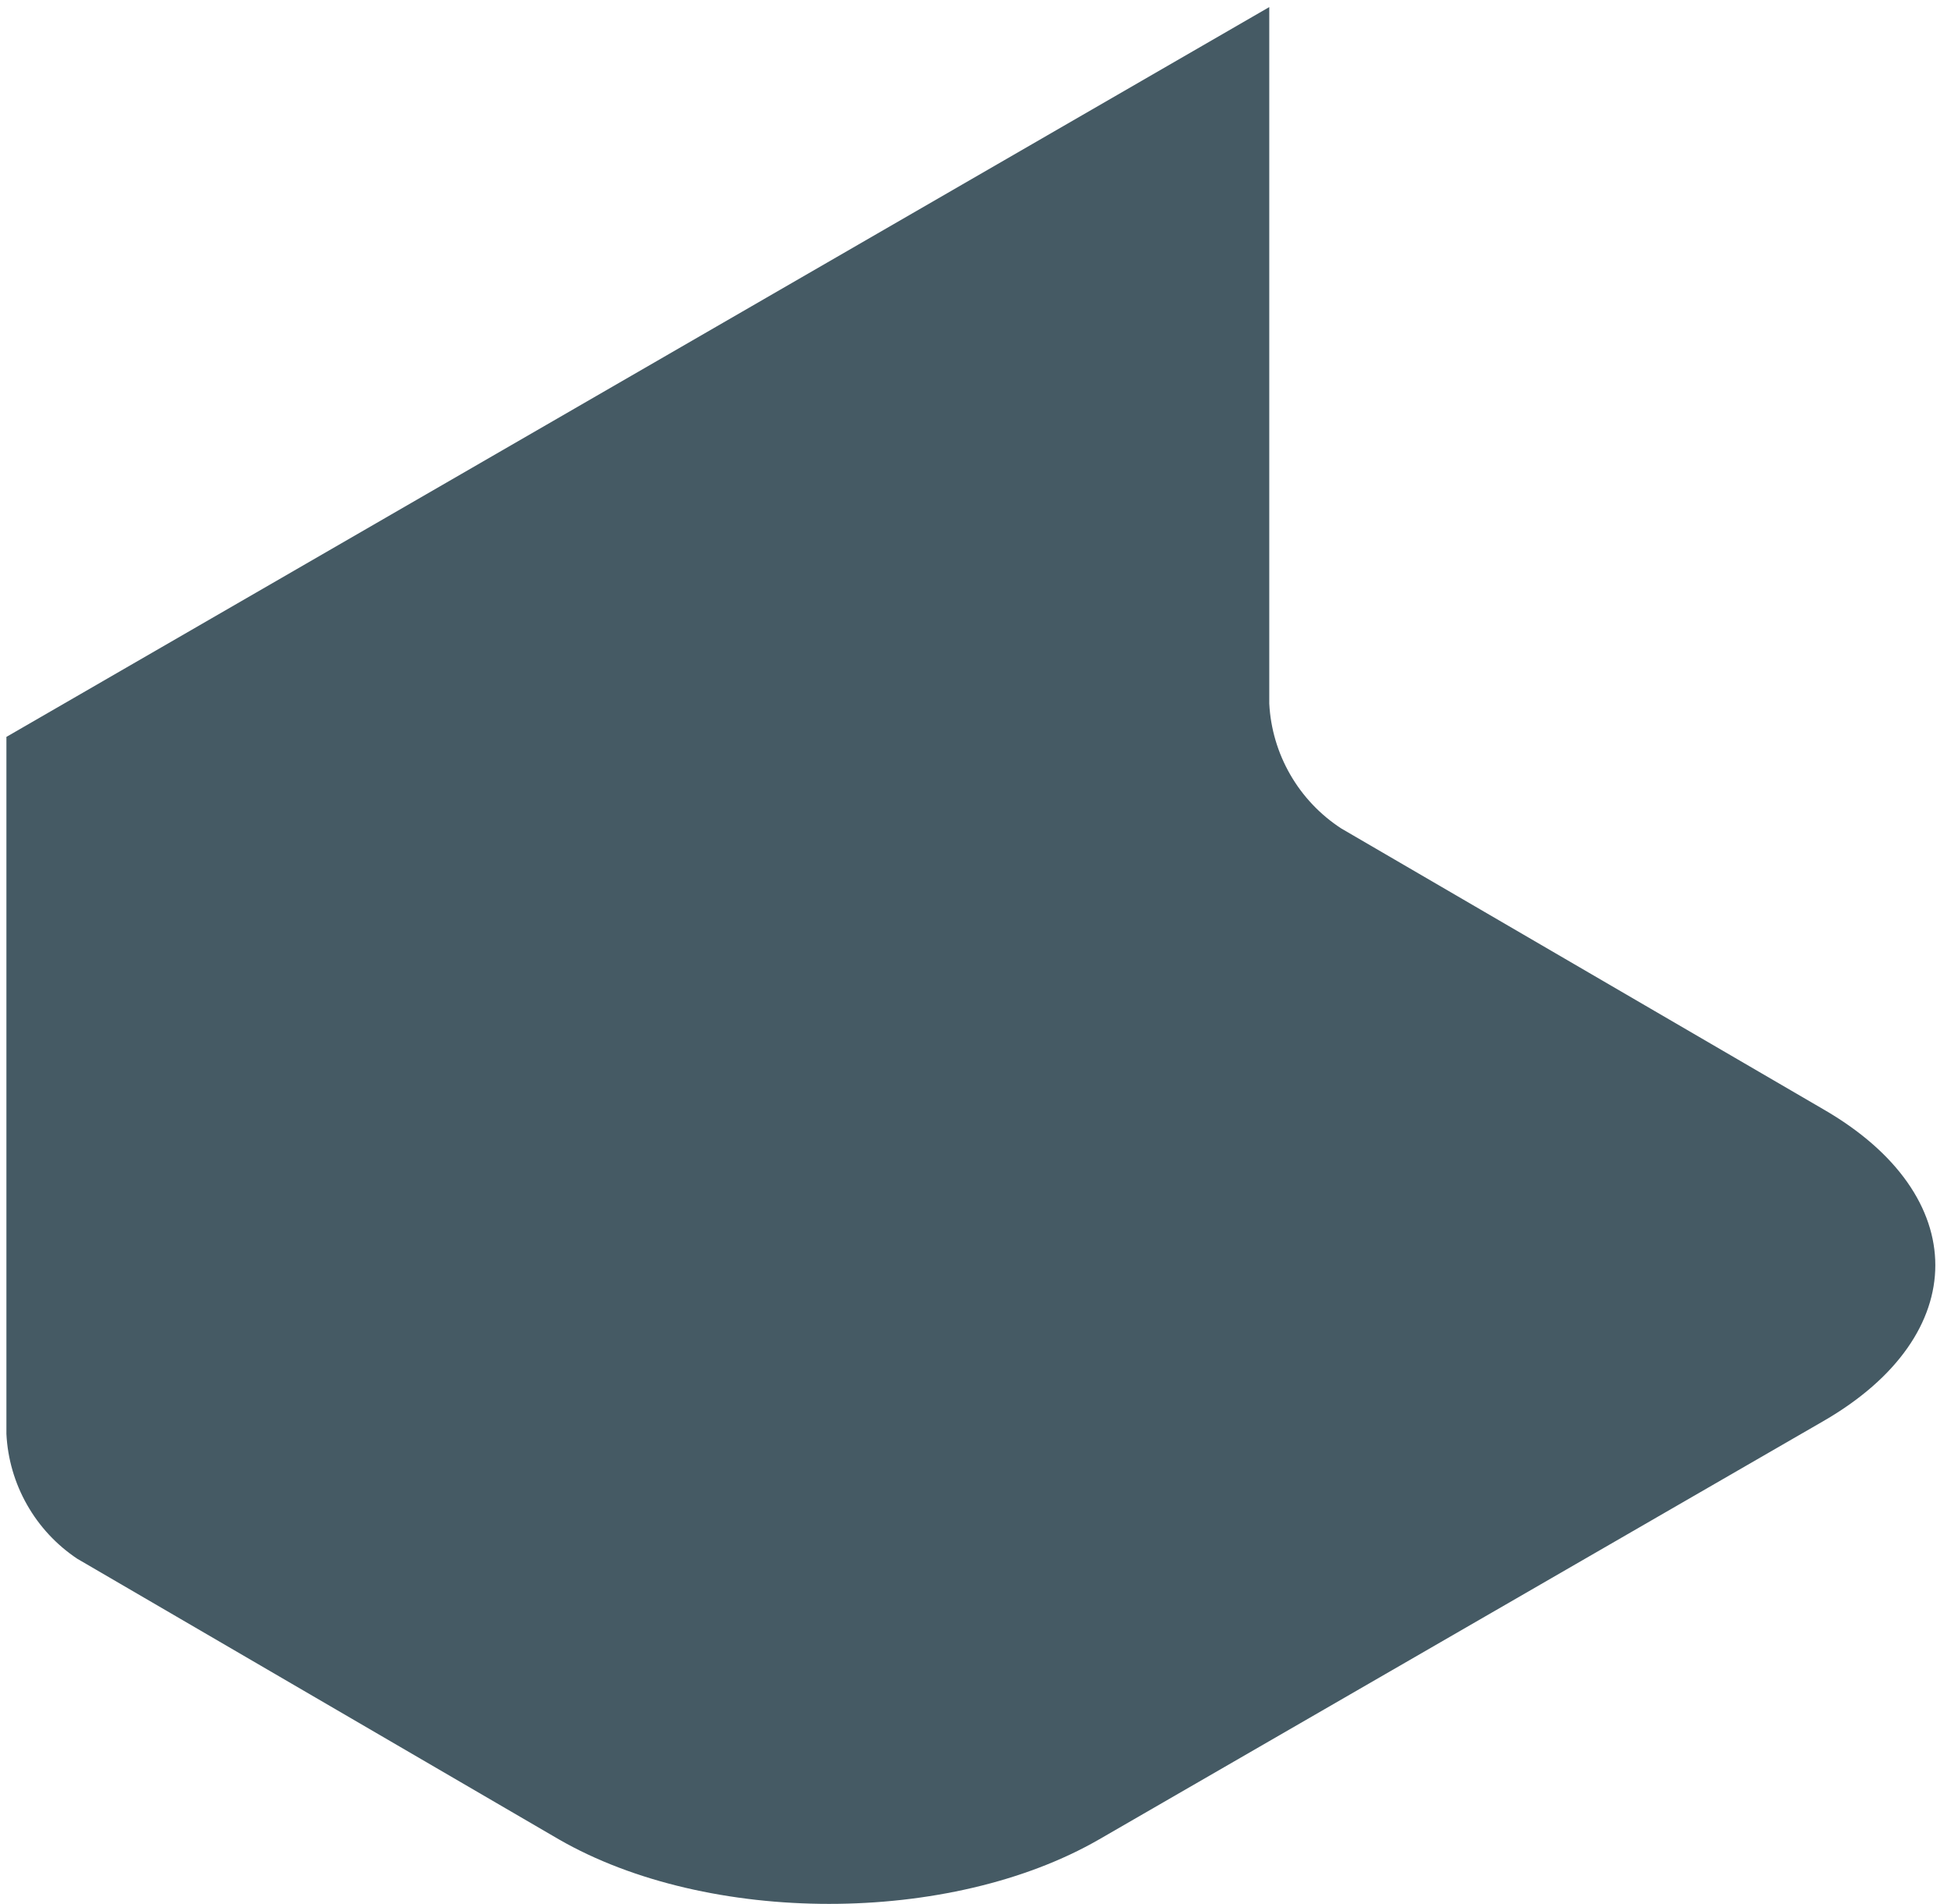 <svg width="84" height="82" viewBox="0 0 84 82" fill="none" xmlns="http://www.w3.org/2000/svg">
<path id="Vector" d="M0.276 61.743C0.329 62.814 0.633 63.858 1.163 64.791C1.692 65.725 2.432 66.521 3.325 67.117L24.057 79.198C30.49 82.906 40.907 82.906 47.33 79.198L78.5 61.194C84.933 57.486 84.933 51.471 78.5 47.762L57.747 35.672C56.843 35.084 56.091 34.29 55.553 33.356C55.014 32.422 54.704 31.374 54.648 30.297V0.305L0.276 31.73V61.743Z" fill="#455A64"/>
</svg>
